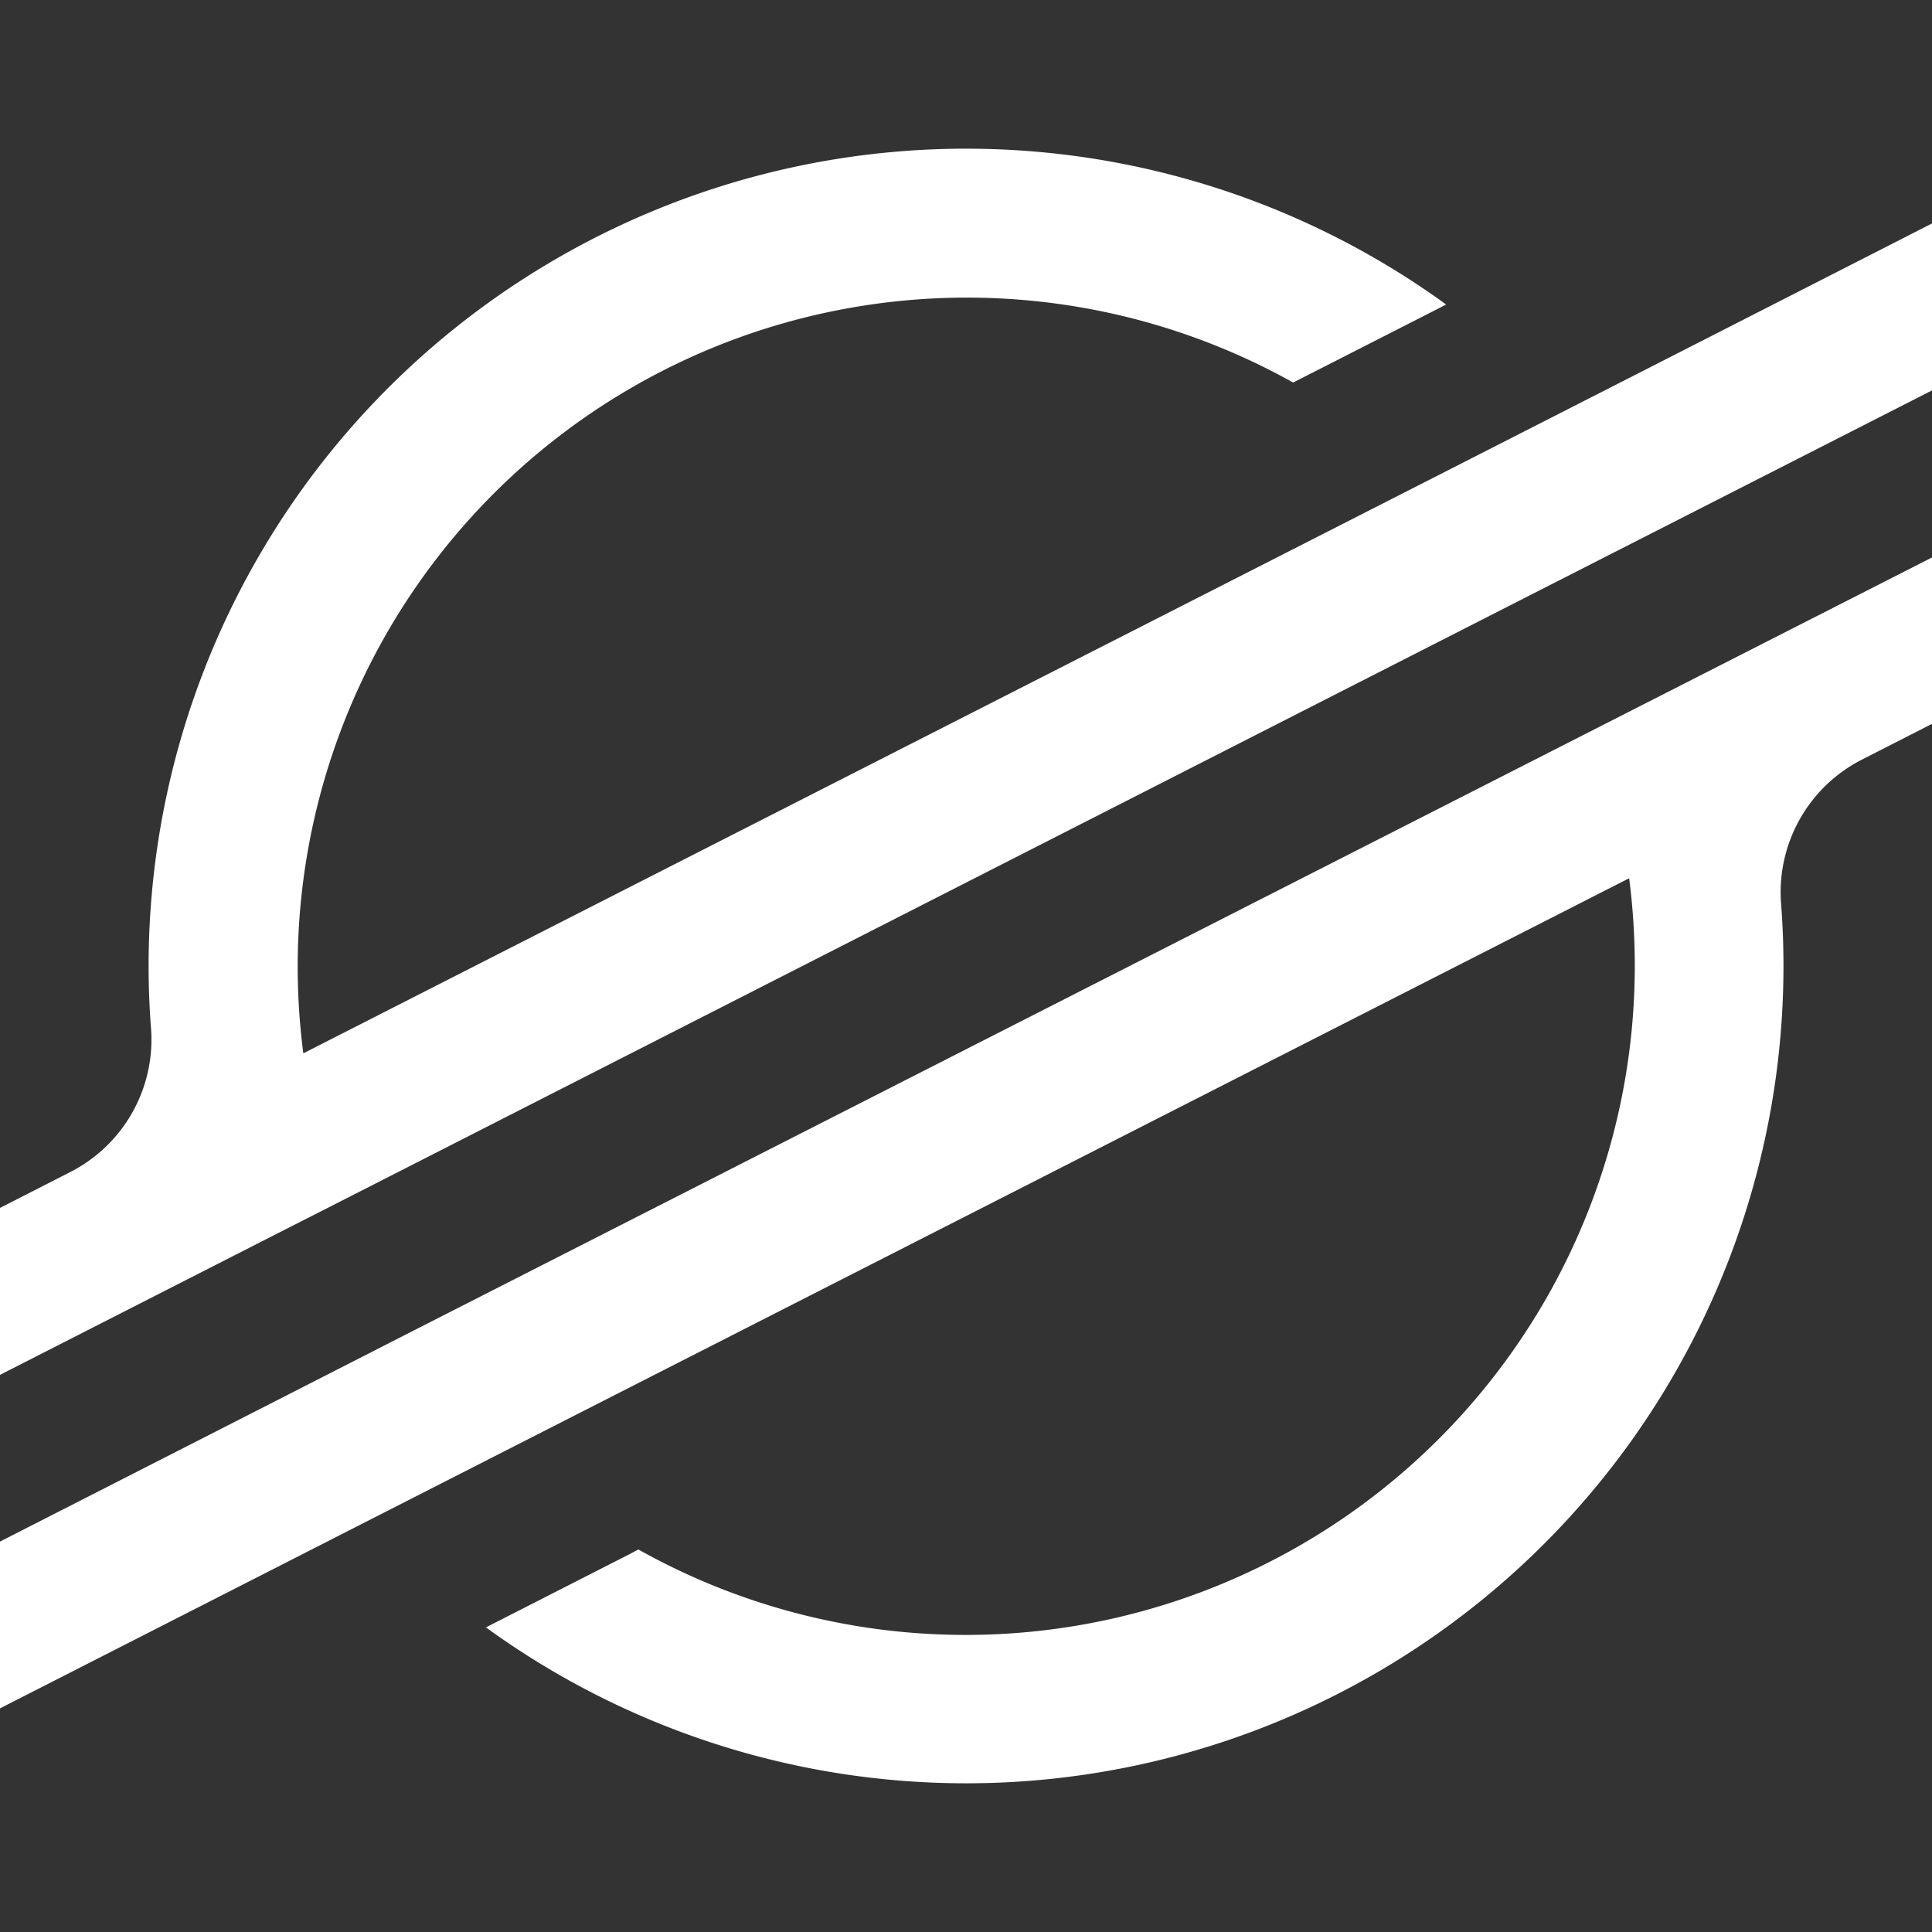 <svg role="img" viewBox="0 0 24 24" xmlns="http://www.w3.org/2000/svg" id="Stellar--Streamline-Simple-Icons" height="24" width="24">
  <rect x="0" y="0" width="24" height="24" fill="#333333" stroke="none"/>
  <desc>
    Stellar Streamline Icon: https://streamlinehq.com
  </desc>
  <title>Stellar</title>
  <path d="M12.283 1.851A10.154 10.154 0 0 0 1.846 12.002c0 0.259 0.01 0.516 0.03 0.773A1.847 1.847 0 0 1 0.872 14.56L0 15.005v2.074l2.568 -1.309 0.832 -0.424 0.82 -0.417 14.71 -7.496 1.653 -0.842L24 4.85V2.776l-3.387 1.728 -2.89 1.473 -13.955 7.108a8.376 8.376 0 0 1 -0.07 -1.086 8.313 8.313 0 0 1 12.366 -7.247l1.654 -0.843 0.247 -0.126a10.154 10.154 0 0 0 -5.682 -1.932zM24 6.925 5.055 16.571l-1.653 0.844L0 19.15v2.072L3.378 19.5l2.89 -1.473 13.97 -7.117a8.474 8.474 0 0 1 0.07 1.092A8.313 8.313 0 0 1 7.93 19.248l-0.101 0.054 -1.793 0.914a10.154 10.154 0 0 0 16.119 -8.214c0 -0.26 -0.01 -0.522 -0.03 -0.78a1.848 1.848 0 0 1 1.003 -1.785L24 8.992Z" fill="#ffffff" stroke-width="1"></path>
</svg>